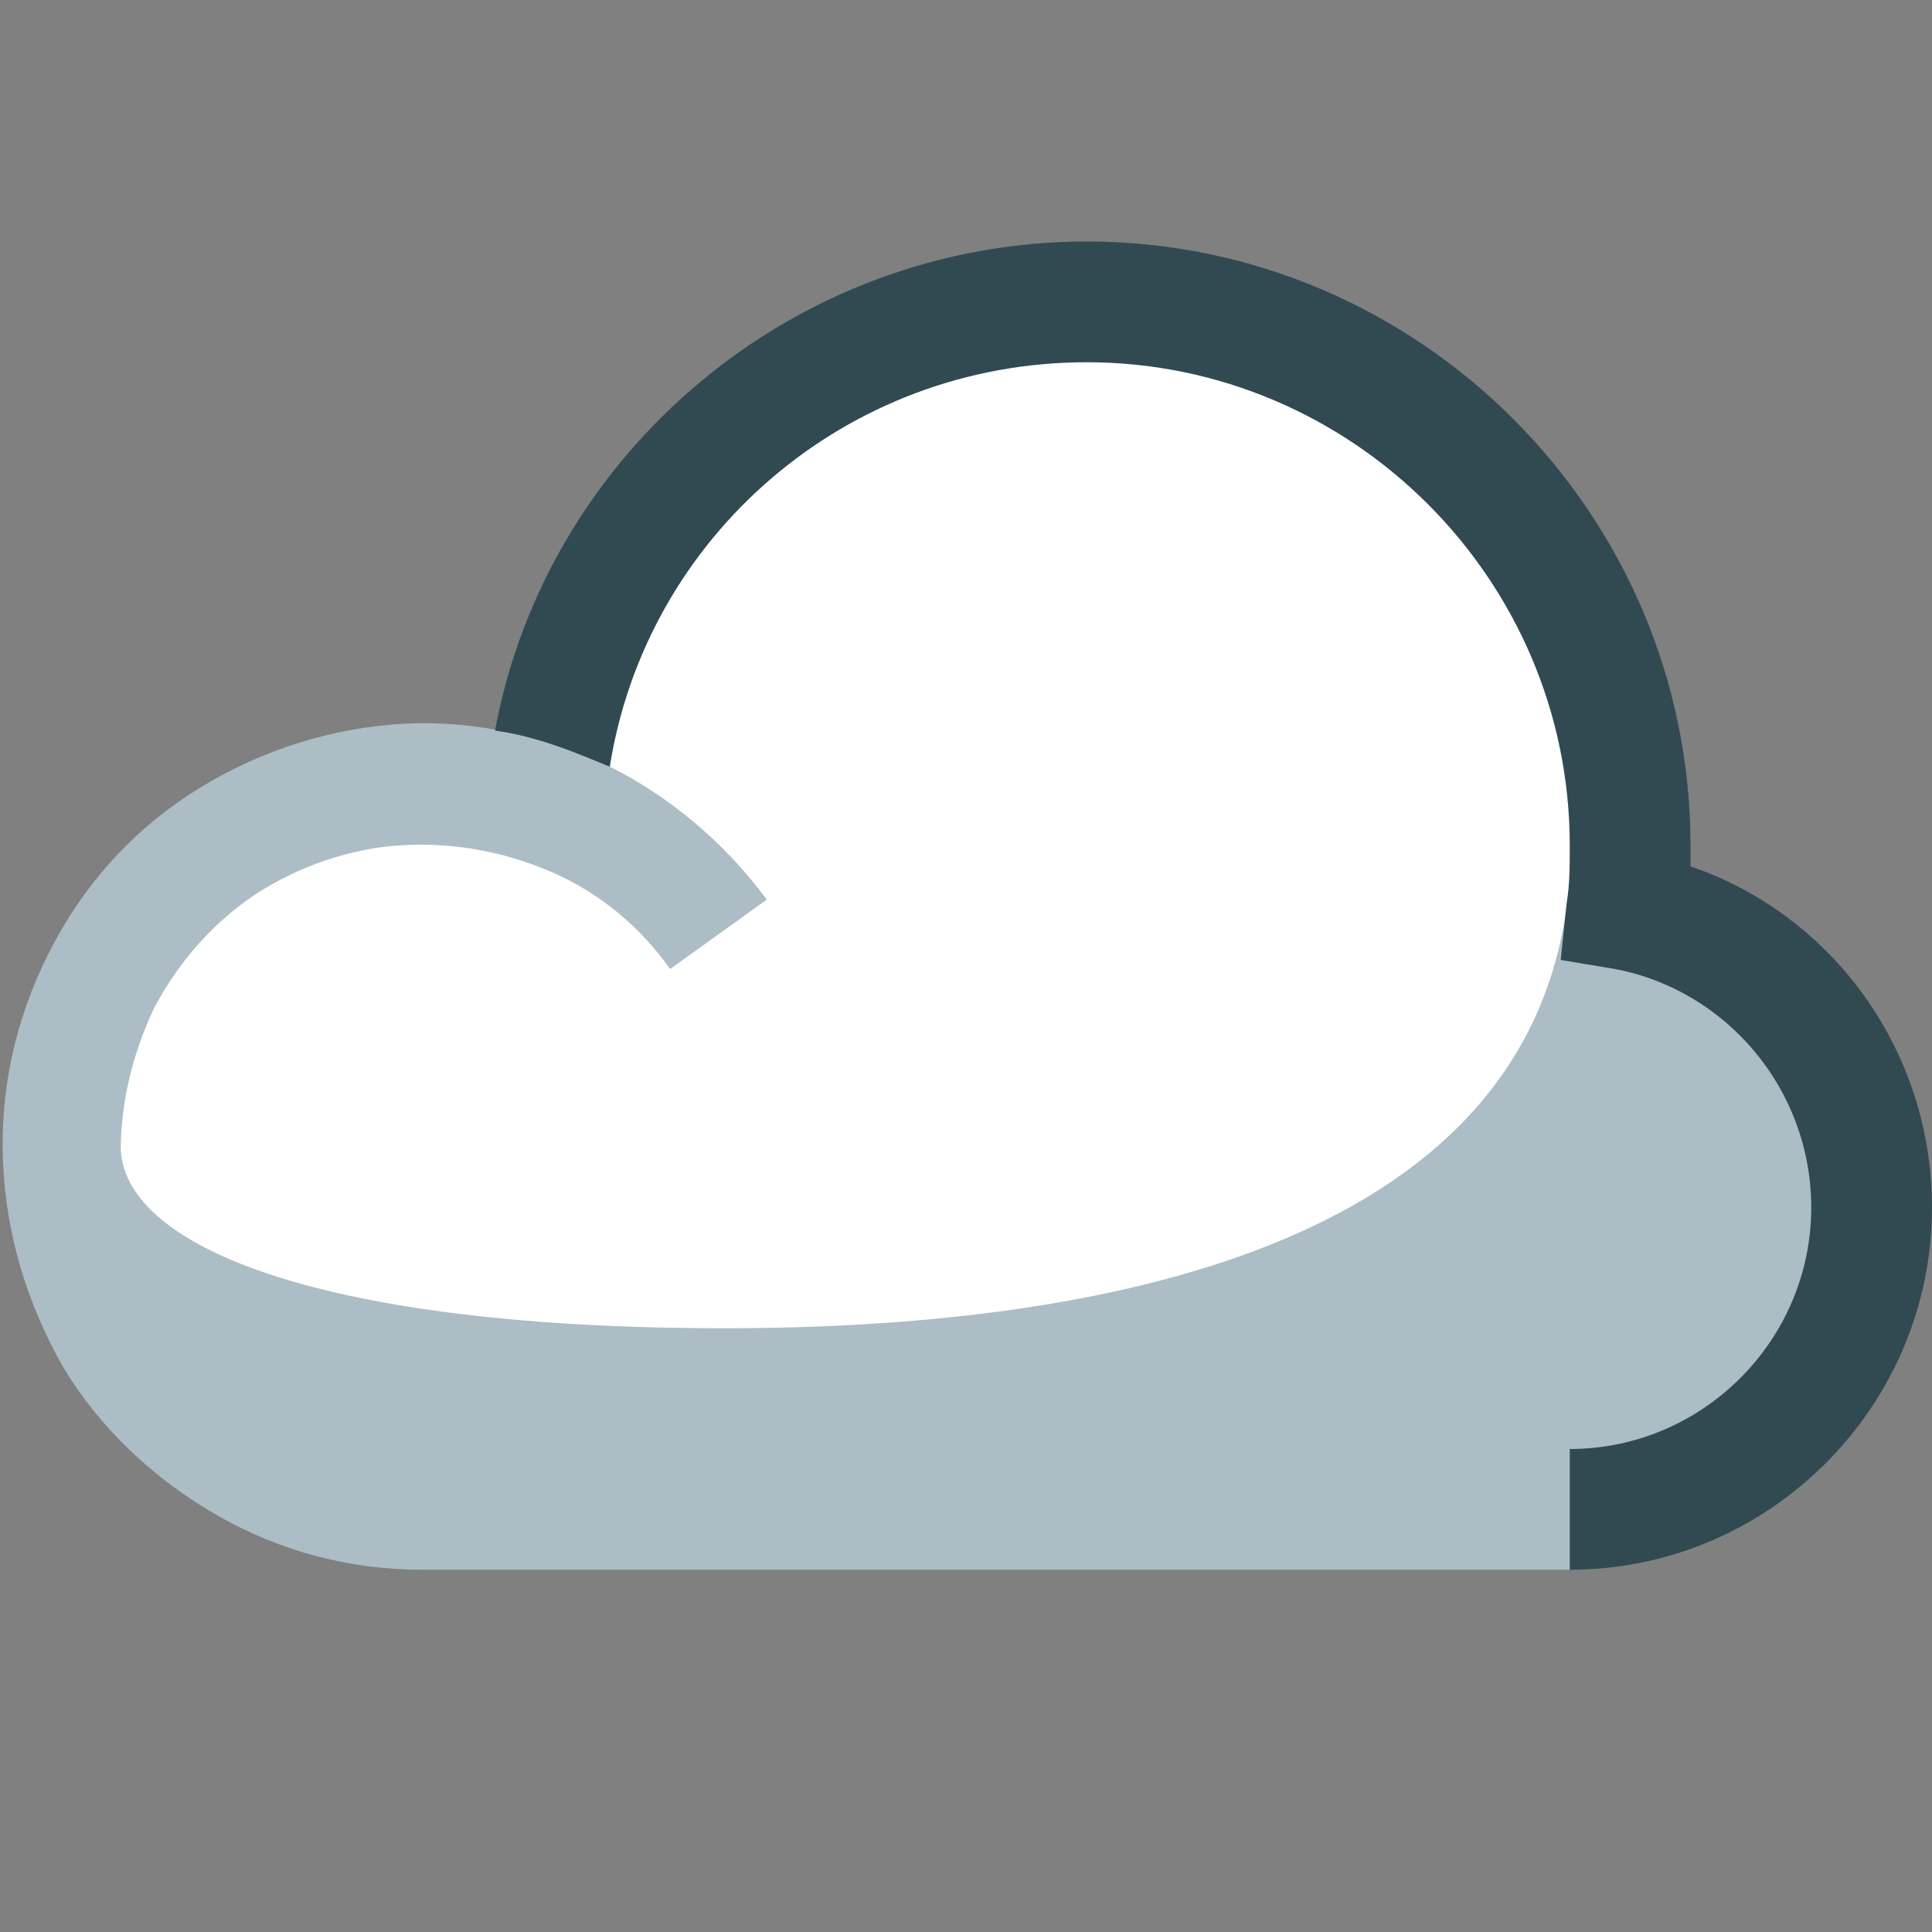 <?xml version="1.0" encoding="utf-8"?>
<!-- Generator: Adobe Illustrator 21.1.0, SVG Export Plug-In . SVG Version: 6.00 Build 0)  -->
<svg version="1.1" id="Layer_1" xmlns="http://www.w3.org/2000/svg" xmlns:xlink="http://www.w3.org/1999/xlink" x="0px" y="0px"
	 viewBox="0 0 64 64" style="enable-background:new 0 0 64 64;" xml:space="preserve">
<rect x="0" y="0" width="64" height="64" fill="#808080" stroke="none"/>
<style type="text/css">
	.st0{fill:#FFFFFF;}
	.st1{fill-rule:evenodd;clip-rule:evenodd;fill:#ACBDC5;}
	.st2{fill:#314A52;}
</style>
<g id="Cloudy">
	<path class="st0" d="M54,28v22H14C7.4,50,2,44.6,2,38c0-6.6,5.4-12,12-12c1.4,0,2.8,0.2,4,0.7C18.7,17.4,26.5,10,36,10
		C45.9,10,54,18.1,54,28z"/>
	<path class="st1" d="M62,39.1c0-5-4.1-9.1-9.1-9.1h-1C50.4,41.3,36.5,44,24,44c-13.1,0-19.8-2.6-20-5.9c0-1.6,0.4-3.2,1.1-4.7
		c0.8-1.5,1.9-2.8,3.4-3.8c1.4-0.9,3.1-1.5,4.8-1.6c1.7-0.1,3.4,0.2,5,0.9c1.6,0.7,2.9,1.8,3.9,3.2l3.2-2.3
		c-1.4-1.9-3.3-3.5-5.4-4.5c-2.2-1-4.6-1.5-7-1.3s-4.7,1-6.7,2.3c-2,1.3-3.6,3.1-4.7,5.3s-1.6,4.5-1.5,6.9c0.1,2.4,0.8,4.7,2,6.8
		c1.2,2,3,3.7,5.1,4.9c2.1,1.2,4.4,1.8,6.8,1.8H52l0.5-2.1C57.9,49.2,62,44.6,62,39.1z"/>
	<path class="st2" d="M16.4,24.2c1.4,0.2,2.6,0.7,3.8,1.2C21.4,17.8,28,12,36,12c8.8,0,16,7.2,16,16c0,0.7,0,1.3-0.1,1.9l-0.2,1.9
		l1.8,0.3c3.7,0.7,6.5,4,6.5,7.9c0,4.4-3.6,8-8,8v4c6.6,0,12-5.4,12-12c0-5.2-3.3-9.7-8-11.3c0-0.2,0-0.5,0-0.7c0-11-9-20-20-20
		C26.3,8,18.1,15,16.4,24.2z"/>
</g>
</svg>
